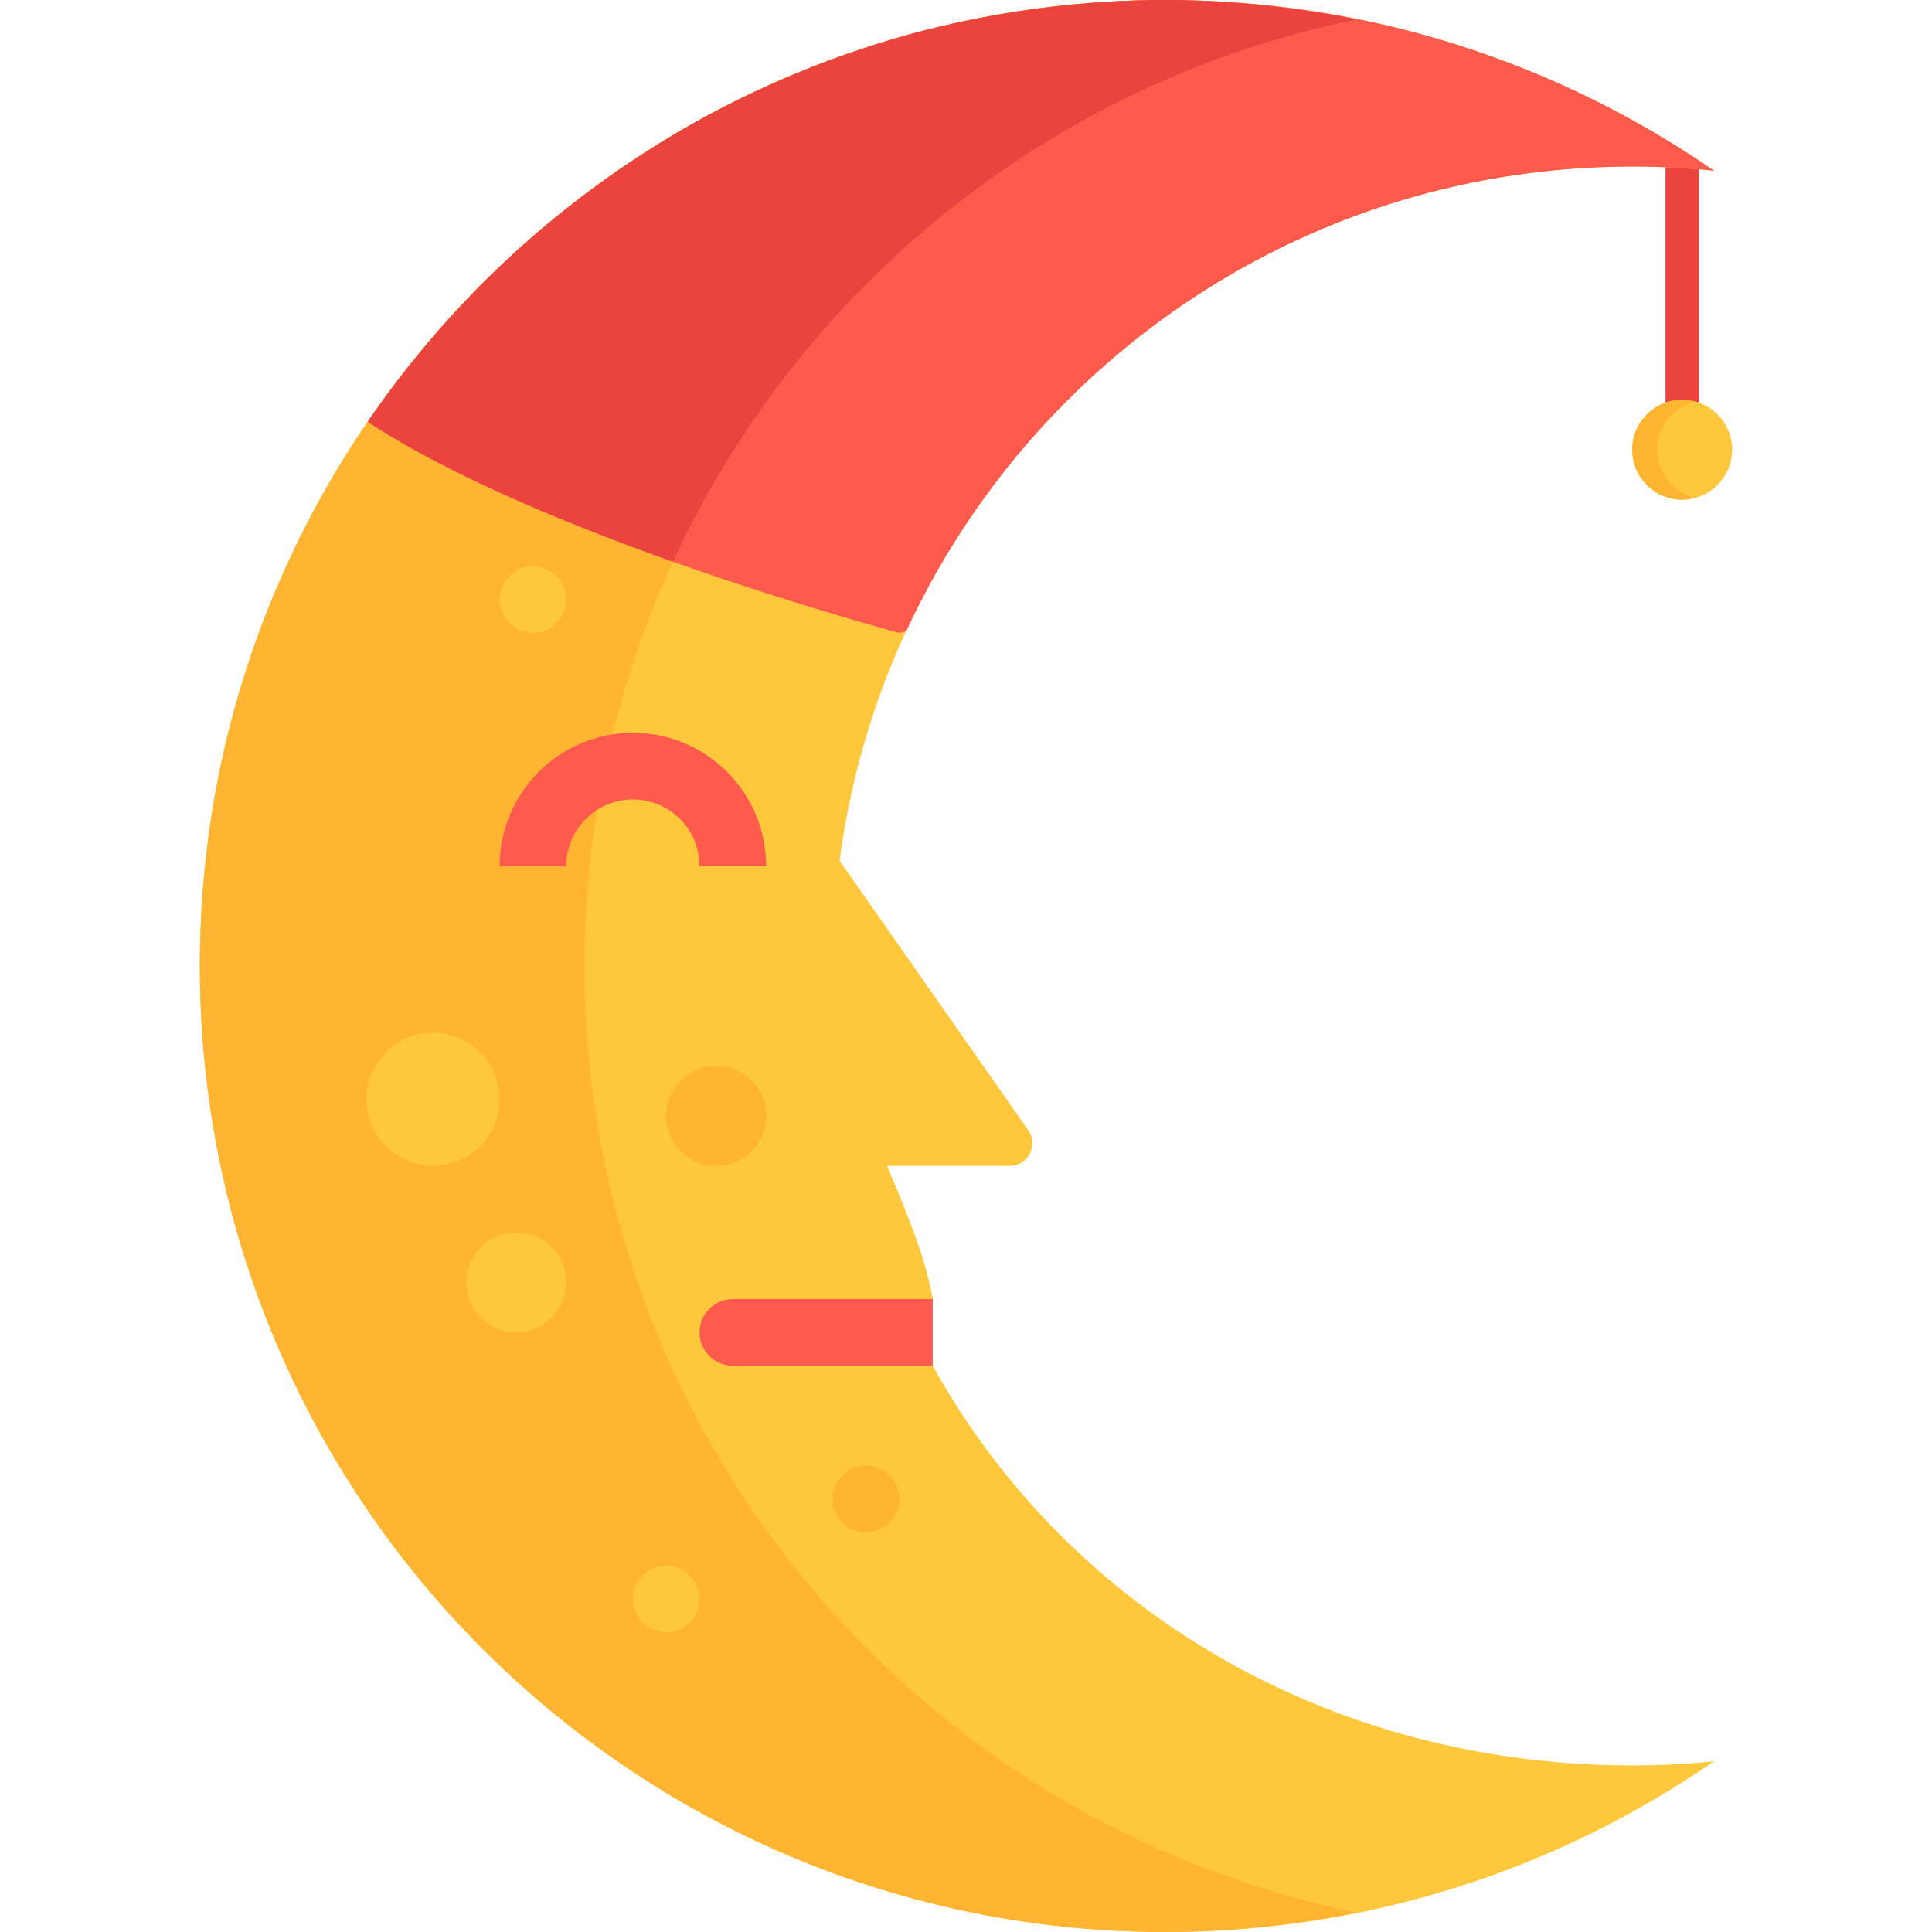 <?xml version="1.0" encoding="iso-8859-1"?>
<!-- Generator: Adobe Illustrator 19.0.0, SVG Export Plug-In . SVG Version: 6.00 Build 0)  -->
<svg version="1.1" id="Layer_1" xmlns="http://www.w3.org/2000/svg" xmlns:xlink="http://www.w3.org/1999/xlink" x="0px" y="0px"
	 viewBox="0 0 512 512" style="enable-background:new 0 0 512 512;" xml:space="preserve">
<rect x="441.379" y="44.138" style="fill:#EB443F;" width="8.828" height="70.621"/>
<path style="fill:#FFC83C;" d="M432.552,467.862c-79.78,0-149.242-40.781-185.379-105.931c-2.591-4.671,0-17.655,0-17.655
	c-4.414-26.115-26.483-56.767-26.483-88.276c0-117.009,94.854-211.862,211.862-211.862c7.317,0,14.547,0.371,21.672,1.095
	C412.948,16.73,362.921,0,308.966,0c-141.385,0-256,114.614-256,256c0,141.385,114.615,256,256,256
	c53.955,0,103.982-16.73,145.258-45.233C447.099,467.491,439.869,467.862,432.552,467.862z"/>
<path style="fill:#FFB432;" d="M154.88,256c0-123.767,87.831-227.015,204.563-250.827C343.105,1.896,326.269,0,308.966,0
	c-141.385,0-256,114.614-256,256c0,141.385,114.615,256,256,256c17.303,0,34.14-1.896,50.477-5.173
	C242.711,483.015,154.88,379.766,154.88,256z"/>
<path style="fill:#FFC83C;" d="M217.306,308.966h50.297c4.842,0,7.68-5.451,4.904-9.418l-55.201-78.858V308.966z"/>
<path style="fill:#FF5A4E;" d="M432.552,44.138c7.317,0,14.547,0.371,21.672,1.095C412.948,16.73,362.921,0,308.966,0
	c-87.889,0-165.411,44.306-211.51,111.786c47.234,31.061,140.889,55.938,140.889,55.938l1.86-0.532
	C273.799,94.558,347.266,44.138,432.552,44.138z"/>
<path style="fill:#EB443F;" d="M289.346,0.823c-3.455,0.263-6.894,0.577-10.31,0.975c-1.706,0.2-3.406,0.417-5.102,0.649
	c-3.38,0.462-6.735,1.001-10.072,1.594c-1.504,0.268-3.016,0.512-4.511,0.804c-4.515,0.888-8.995,1.873-13.422,2.995
	c-0.227,0.057-0.461,0.1-0.689,0.159c-4.715,1.209-9.366,2.574-13.973,4.041c-1.238,0.393-2.455,0.834-3.684,1.246
	c-3.368,1.129-6.71,2.313-10.014,3.577c-1.408,0.538-2.808,1.095-4.205,1.657c-3.246,1.309-6.456,2.686-9.634,4.122
	c-1.195,0.538-2.398,1.062-3.583,1.619c-4.16,1.956-8.273,4-12.306,6.173c-0.115,0.063-0.236,0.117-0.351,0.18
	c-4.299,2.323-8.515,4.781-12.662,7.338c-0.762,0.471-1.505,0.972-2.263,1.45c-3.296,2.081-6.543,4.227-9.736,6.452
	c-1.002,0.698-1.994,1.411-2.986,2.123c-3.037,2.183-6.023,4.429-8.959,6.738c-0.841,0.661-1.69,1.311-2.521,1.982
	c-7.552,6.094-14.765,12.595-21.576,19.496c-0.322,0.326-0.628,0.666-0.948,0.993c-3.01,3.083-5.937,6.244-8.79,9.476
	c-0.668,0.756-1.322,1.522-1.981,2.285c-2.57,2.982-5.073,6.023-7.506,9.122c-0.575,0.732-1.158,1.457-1.725,2.195
	c-2.891,3.764-5.702,7.594-8.384,11.519c21.696,14.268,53.174,27.221,80.883,37.067C211.962,75.999,278.795,21.622,359.441,5.172
	c-6.56-1.315-13.223-2.339-19.941-3.176c-2.23-0.267-4.448-0.573-6.696-0.78c-2.404-0.237-4.828-0.409-7.251-0.576
	C320.061,0.289,314.549,0,308.966,0c-5.036,0-10.027,0.184-14.991,0.472C292.425,0.562,290.889,0.707,289.346,0.823z"/>
<g>
	<path style="fill:#FF5A4E;" d="M203.034,229.517h-17.655c0-9.732-7.918-17.655-17.655-17.655s-17.655,7.923-17.655,17.655h-17.655
		c0-19.474,15.84-35.31,35.31-35.31S203.034,210.044,203.034,229.517z"/>
	<path style="fill:#FF5A4E;" d="M247.172,361.931h-52.966c-4.875,0-8.828-3.953-8.828-8.828l0,0c0-4.875,3.953-8.828,8.828-8.828
		h52.966V361.931z"/>
</g>
<g>
	<circle style="fill:#FFC83C;" cx="114.759" cy="291.31" r="17.655"/>
	<circle style="fill:#FFC83C;" cx="136.828" cy="339.862" r="13.241"/>
</g>
<circle style="fill:#FFB432;" cx="189.793" cy="295.724" r="13.241"/>
<circle style="fill:#FFC83C;" cx="176.552" cy="423.724" r="8.828"/>
<circle style="fill:#FFB432;" cx="229.517" cy="397.241" r="8.828"/>
<g>
	<circle style="fill:#FFC83C;" cx="141.241" cy="158.897" r="8.828"/>
	<circle style="fill:#FFC83C;" cx="445.793" cy="119.172" r="13.241"/>
</g>
<path style="fill:#FFB432;" d="M439.172,119.172c0-6.163,4.23-11.297,9.931-12.772c-1.064-0.276-2.161-0.469-3.31-0.469
	c-7.313,0-13.241,5.928-13.241,13.241c0,7.313,5.929,13.241,13.241,13.241c1.15,0,2.247-0.192,3.31-0.469
	C443.402,130.47,439.172,125.335,439.172,119.172z"/>
<g>
</g>
<g>
</g>
<g>
</g>
<g>
</g>
<g>
</g>
<g>
</g>
<g>
</g>
<g>
</g>
<g>
</g>
<g>
</g>
<g>
</g>
<g>
</g>
<g>
</g>
<g>
</g>
<g>
</g>
</svg>
